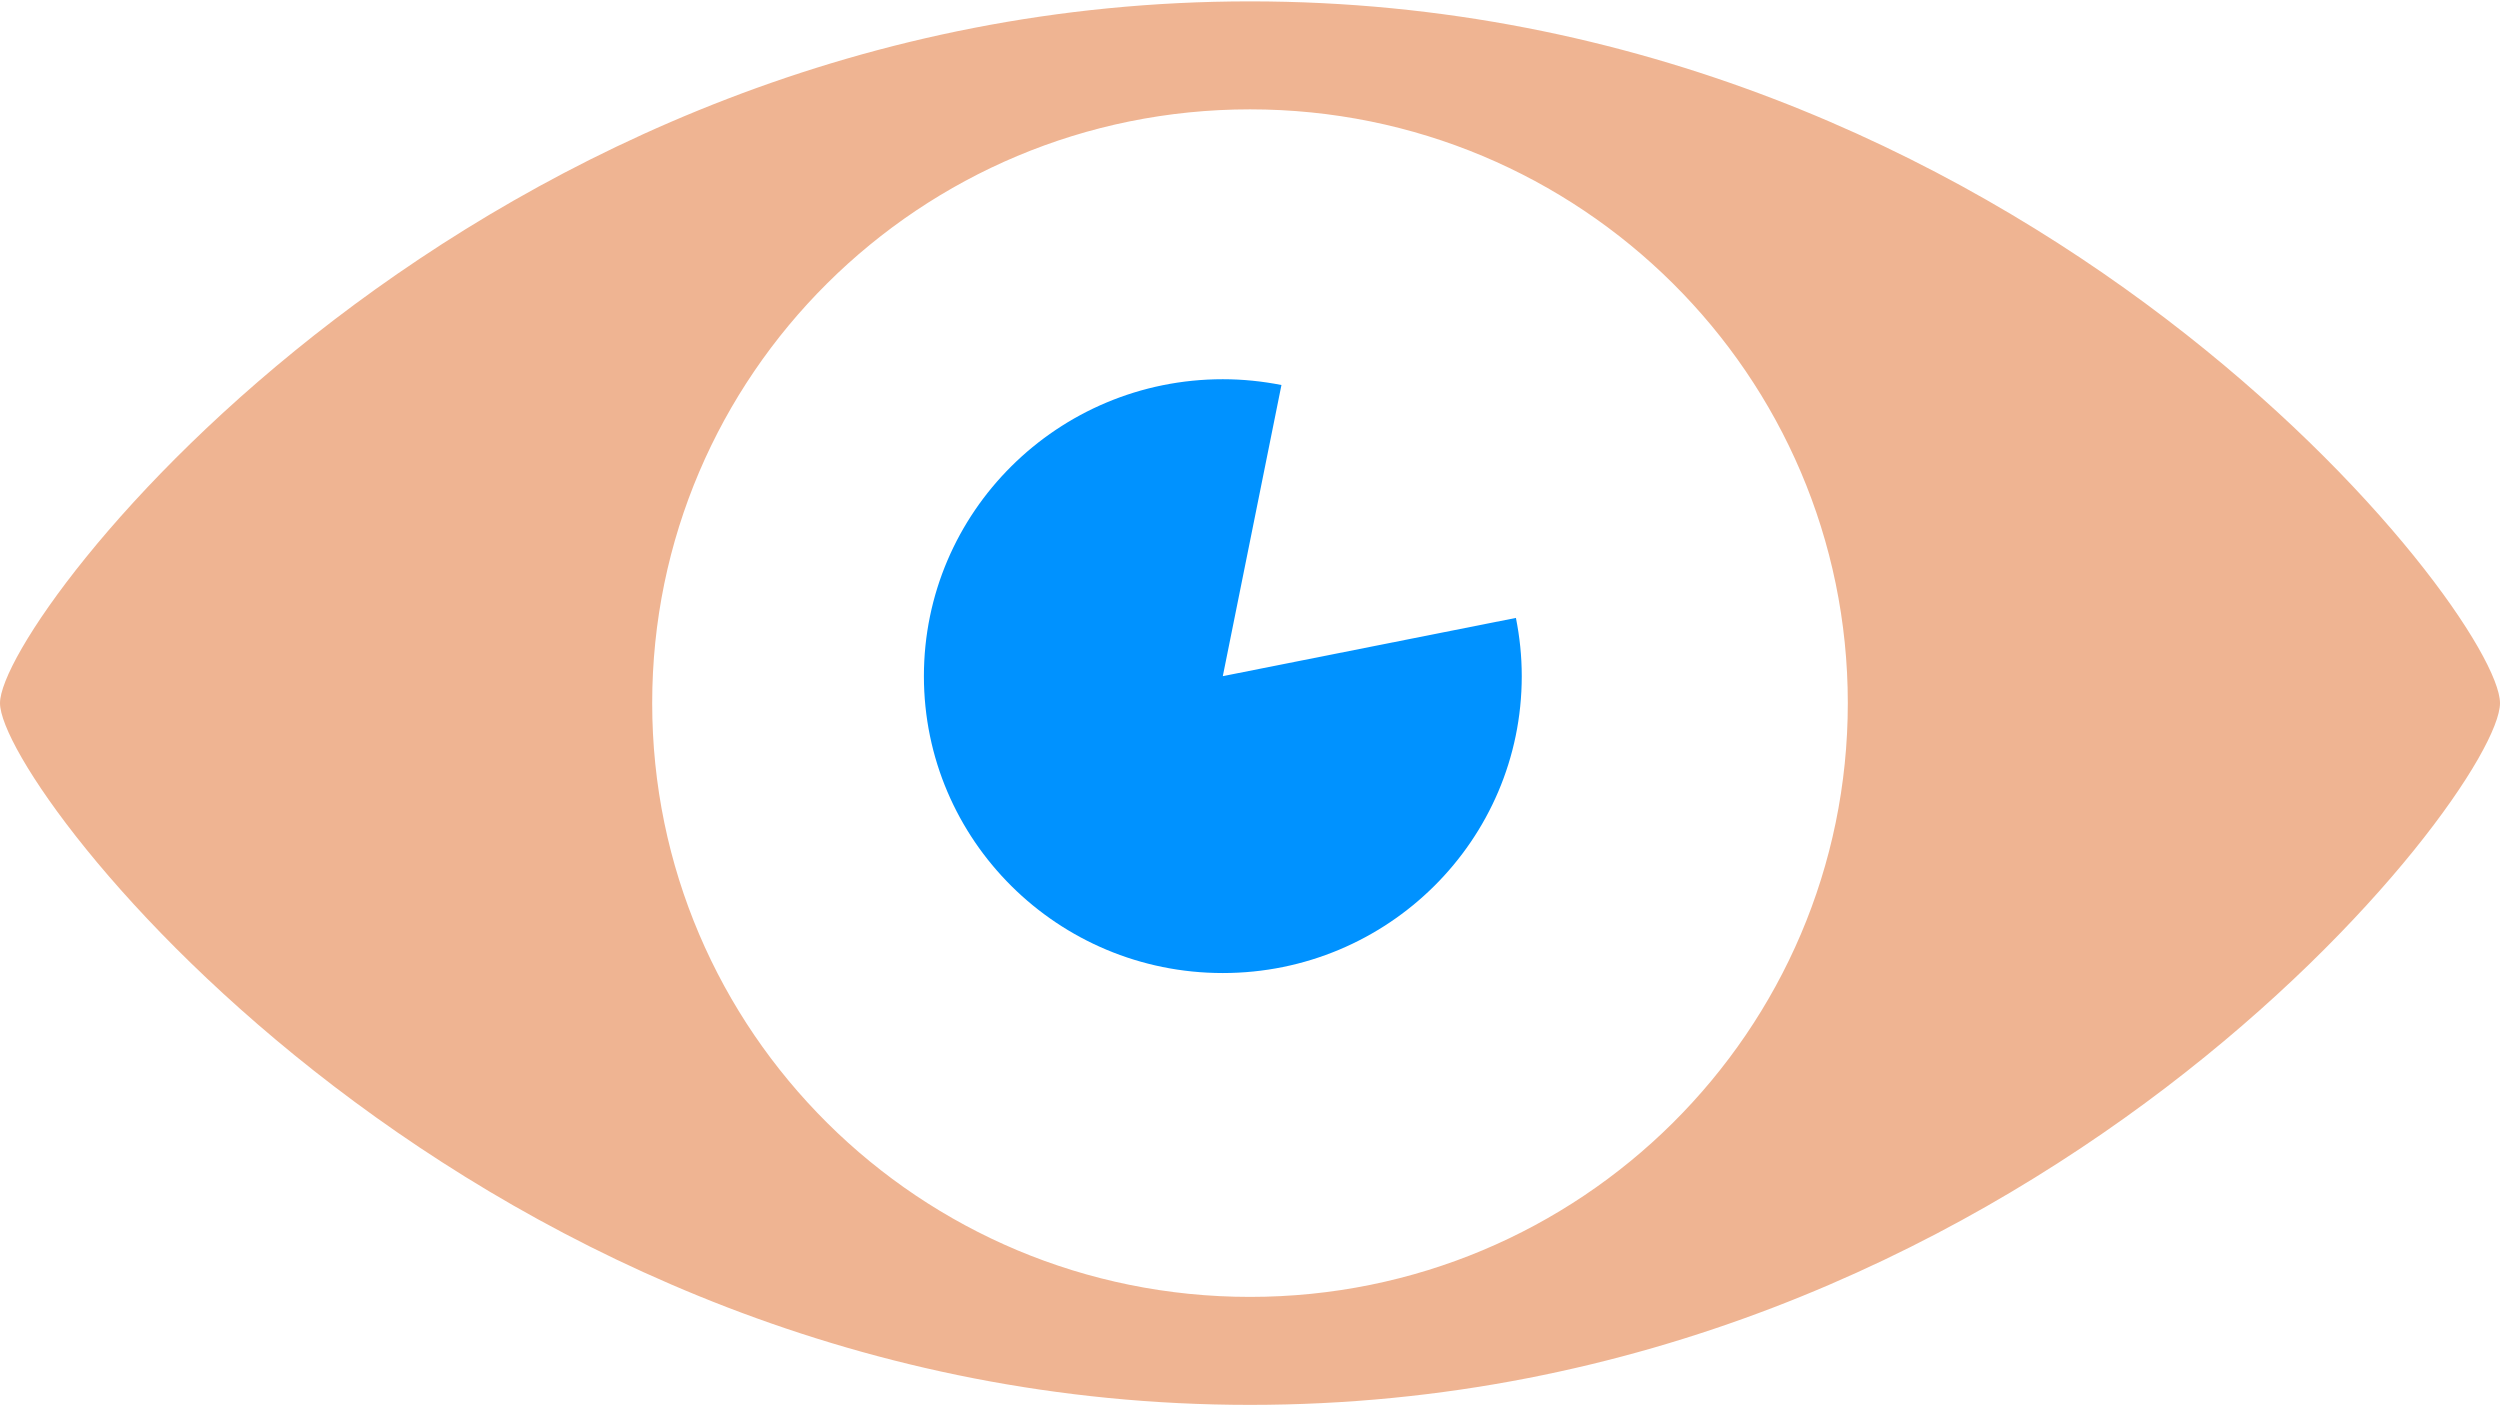 <svg width="32px" height="18px" viewBox="0 0 57 32" version="1.1" xmlns="http://www.w3.org/2000/svg" xmlnsXlink="http://www.w3.org/1999/xlink">
  <g stroke="none" stroke-width="1" fill="none" fill-rule="evenodd">
    <g transform="translate(-22, -35)">
      <g transform="translate(22, 35)">
        <path d="M28.5,-3.41060513e-13 C46.19,-3.41060513e-13 57,13.966 57,16 C57,18.035 46.19,32 28.5,32 C10.81,32 -8.38440428e-13,17.967 -8.38440428e-13,16 C-8.38440428e-13,14.033 10.81,-3.41060513e-13 28.5,-3.41060513e-13 Z M28.5,2.462 C20.972,2.462 14.87,8.523 14.87,16 C14.87,23.477 20.972,29.538 28.5,29.538 C36.028,29.538 42.13,23.477 42.13,16 C42.13,8.523 36.028,2.462 28.5,2.462 Z" fill="#EFB492"/>
        <path d="M27.88,22.154 C24.116,22.154 21.065,19.123 21.065,15.385 C21.065,11.646 24.116,8.615 27.88,8.615 C28.338,8.615 28.784,8.662 29.217,8.747 L27.88,15.385 L34.563,14.057 C34.649,14.487 34.696,14.93 34.696,15.385 C34.696,19.123 31.644,22.154 27.88,22.154 L27.88,22.154 Z" fill="#0092FF"/>
      </g>
    </g>
  </g>
</svg>